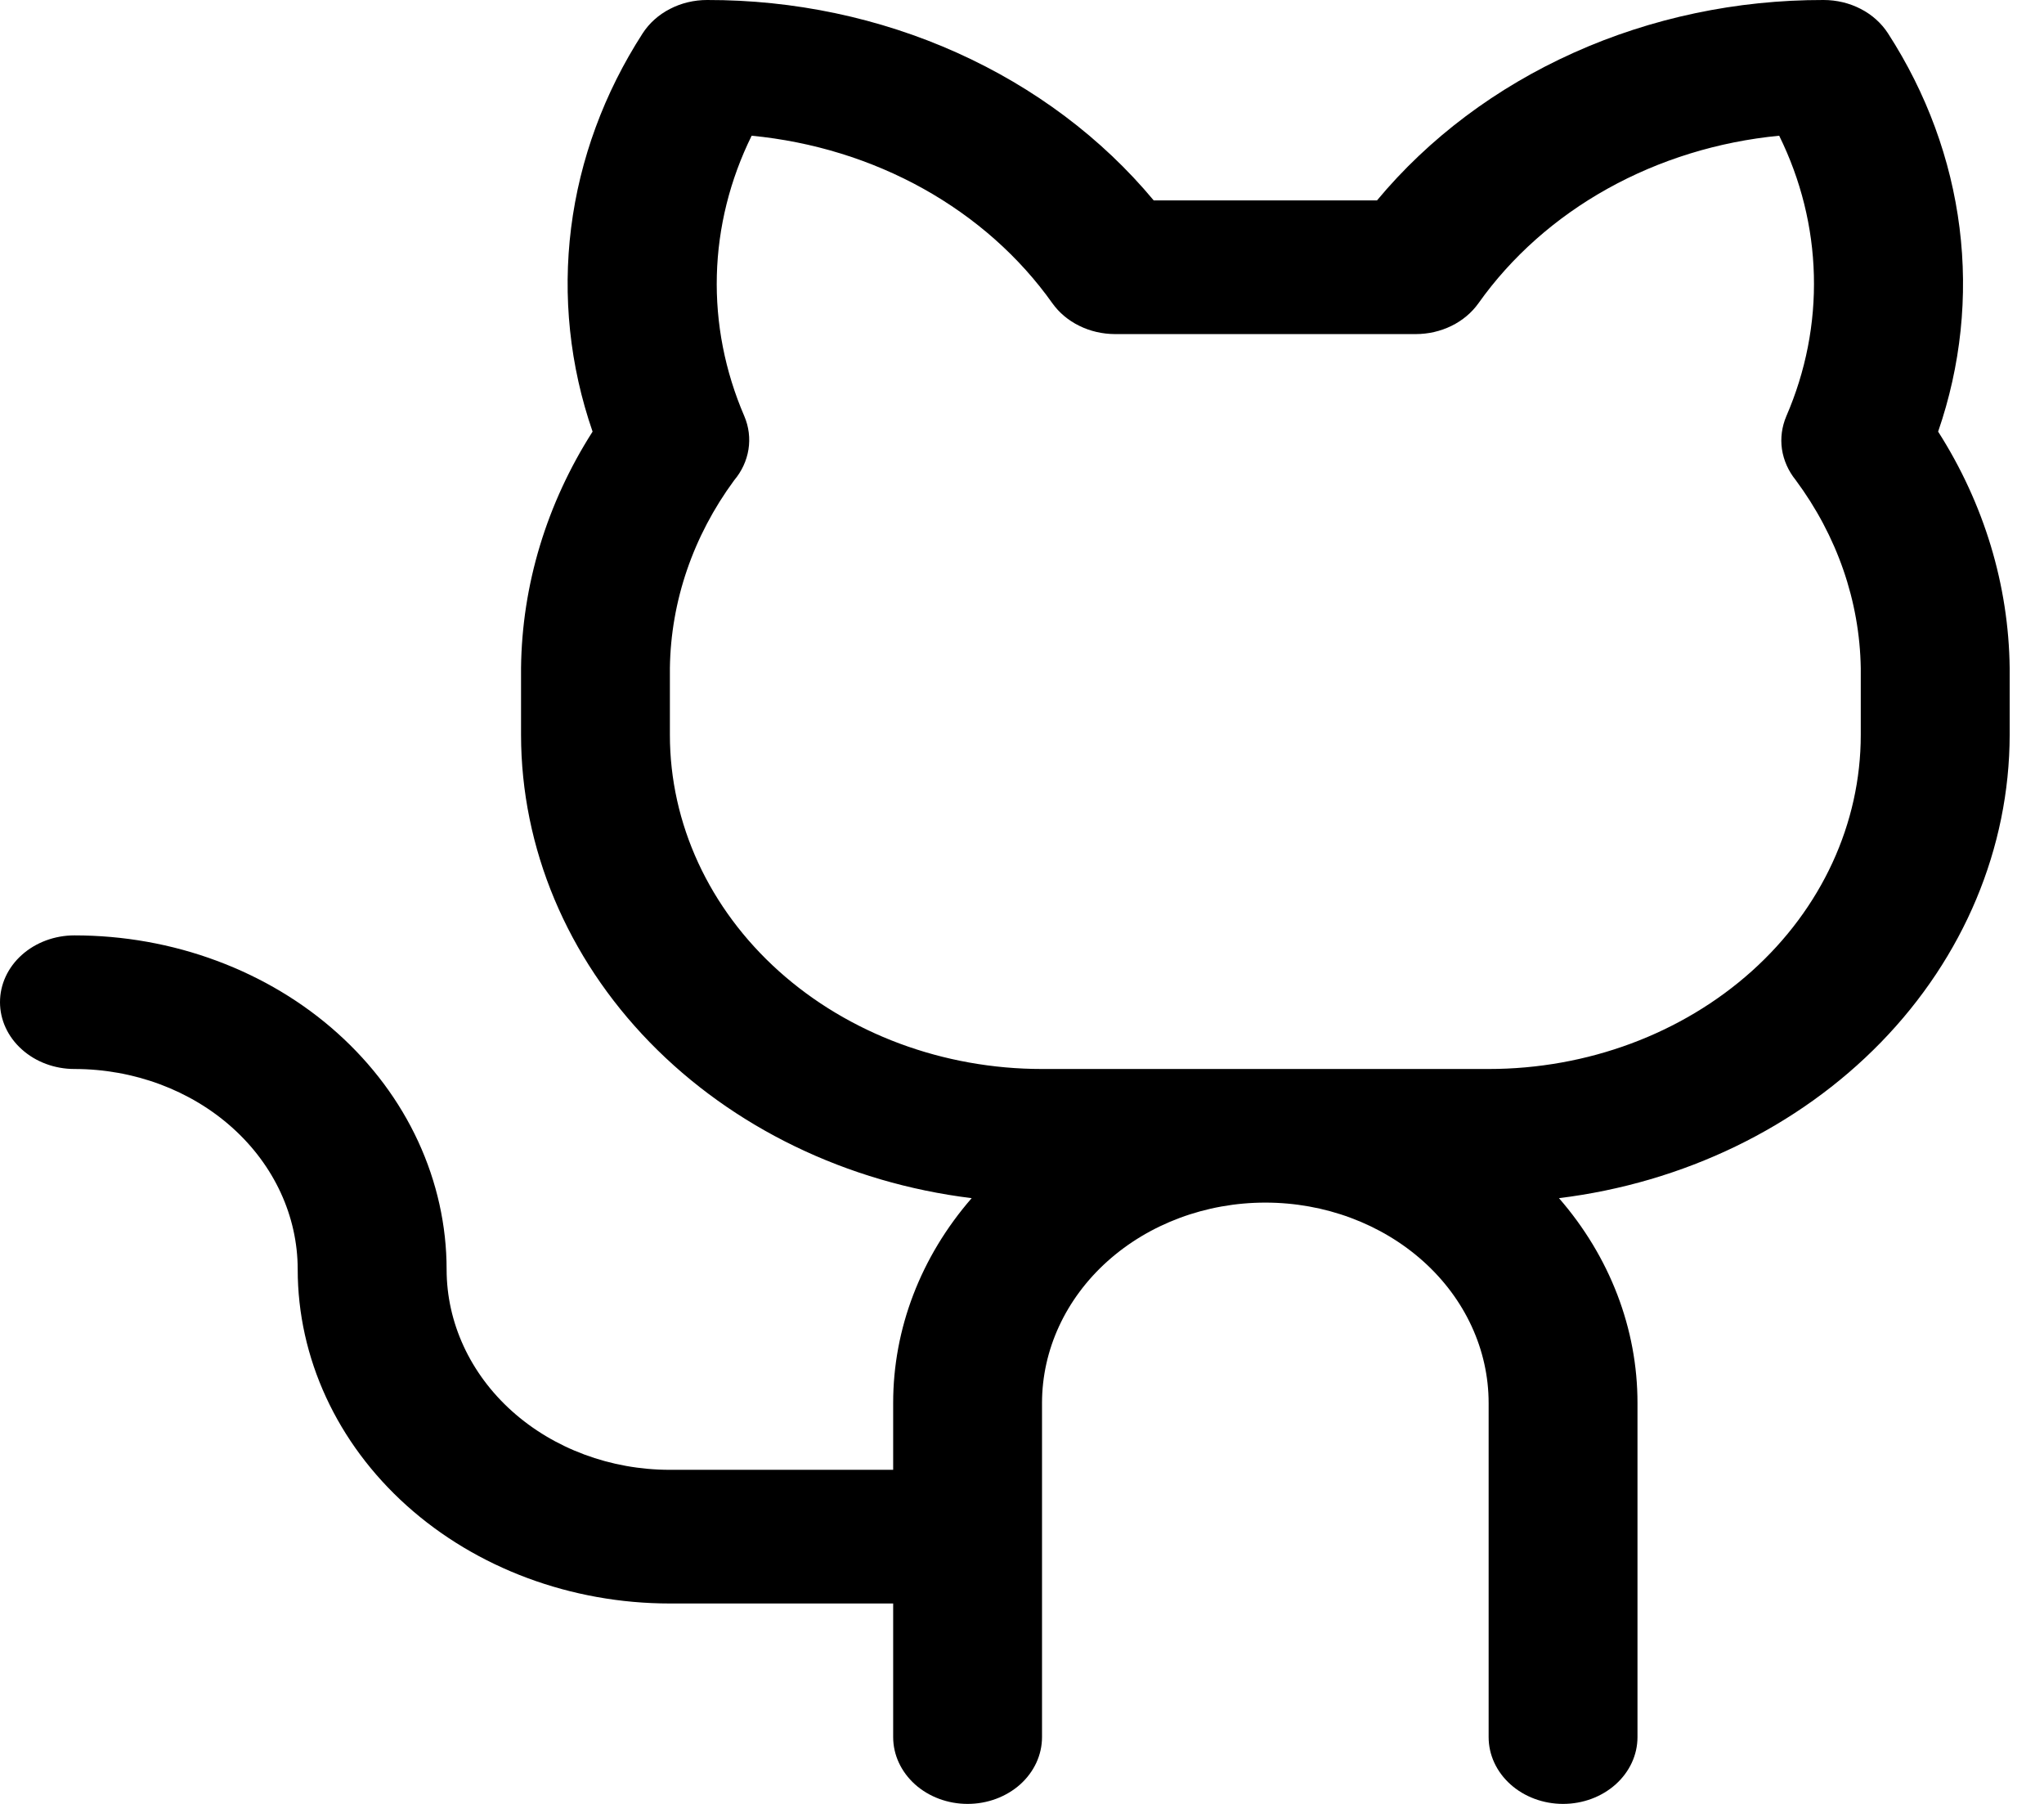 <svg xmlns="http://www.w3.org/2000/svg" width="34" height="30" viewBox="0 0 34 30" fill="none">
  <g clip-path="url(#clip0_20_13)">
    <path d="M32.239 7.178C32.617 6.082 32.738 4.928 32.595 3.788C32.452 2.649 32.047 1.548 31.406 0.556C31.297 0.387 31.141 0.246 30.953 0.149C30.764 0.051 30.551 -2.56296e-05 30.333 1.81824e-05C28.891 -0.003 27.468 0.297 26.179 0.876C24.889 1.455 23.768 2.296 22.905 3.333H19.191C18.328 2.296 17.206 1.455 15.917 0.876C14.627 0.297 13.204 -0.003 11.762 1.81824e-05C11.544 -2.56296e-05 11.331 0.051 11.143 0.149C10.954 0.246 10.798 0.387 10.689 0.556C10.049 1.548 9.644 2.649 9.5 3.788C9.357 4.928 9.478 6.082 9.857 7.178C9.092 8.376 8.682 9.73 8.667 11.111V12.222C8.669 14.102 9.43 15.918 10.808 17.334C12.186 18.75 14.088 19.671 16.163 19.926C15.316 20.899 14.856 22.099 14.857 23.333V24.444H11.143C10.158 24.444 9.213 24.093 8.516 23.468C7.82 22.843 7.429 21.995 7.429 21.111C7.429 20.382 7.268 19.659 6.957 18.985C6.646 18.311 6.19 17.699 5.615 17.183C5.041 16.667 4.358 16.258 3.607 15.979C2.856 15.699 2.051 15.556 1.238 15.556C0.91 15.556 0.595 15.673 0.363 15.881C0.13 16.089 0 16.372 0 16.667C0 16.961 0.13 17.244 0.363 17.452C0.595 17.661 0.91 17.778 1.238 17.778C2.223 17.778 3.168 18.129 3.864 18.754C4.561 19.379 4.952 20.227 4.952 21.111C4.952 22.584 5.605 23.998 6.766 25.04C7.926 26.081 9.501 26.667 11.143 26.667H14.857V28.889C14.857 29.184 14.988 29.466 15.22 29.675C15.452 29.883 15.767 30 16.095 30C16.424 30 16.738 29.883 16.971 29.675C17.203 29.466 17.333 29.184 17.333 28.889V23.333C17.333 22.449 17.725 21.601 18.421 20.976C19.118 20.351 20.062 20 21.048 20C22.033 20 22.977 20.351 23.674 20.976C24.371 21.601 24.762 22.449 24.762 23.333V28.889C24.762 29.184 24.892 29.466 25.125 29.675C25.357 29.883 25.672 30 26 30C26.328 30 26.643 29.883 26.875 29.675C27.108 29.466 27.238 29.184 27.238 28.889V23.333C27.239 22.099 26.779 20.899 25.932 19.926C28.007 19.671 29.91 18.75 31.288 17.334C32.666 15.918 33.426 14.102 33.429 12.222V11.111C33.413 9.73 33.003 8.376 32.239 7.178ZM30.952 12.222C30.952 13.696 30.3 15.109 29.139 16.151C27.978 17.192 26.404 17.778 24.762 17.778H17.333C15.691 17.778 14.117 17.192 12.956 16.151C11.795 15.109 11.143 13.696 11.143 12.222V11.111C11.158 10 11.529 8.916 12.211 7.989C12.338 7.839 12.42 7.662 12.45 7.475C12.48 7.288 12.456 7.097 12.381 6.921C12.059 6.174 11.903 5.378 11.924 4.578C11.945 3.778 12.142 2.989 12.503 2.257C13.517 2.355 14.492 2.656 15.358 3.138C16.224 3.621 16.958 4.272 17.505 5.043C17.617 5.2 17.77 5.329 17.952 5.418C18.133 5.508 18.337 5.555 18.544 5.556H23.55C23.758 5.556 23.962 5.509 24.145 5.419C24.327 5.33 24.481 5.2 24.593 5.043C25.14 4.272 25.874 3.62 26.74 3.138C27.606 2.656 28.582 2.355 29.595 2.257C29.956 2.989 30.152 3.778 30.172 4.578C30.193 5.379 30.037 6.175 29.714 6.921C29.64 7.096 29.614 7.284 29.641 7.47C29.669 7.655 29.747 7.832 29.869 7.983C30.558 8.911 30.934 9.997 30.952 11.111V12.222Z" fill="black"/>
  </g>
  <defs>
    <clipPath id="clip0_20_13">
      <rect width="33.429" height="30" fill="white"/>
    </clipPath>
  </defs>
</svg>